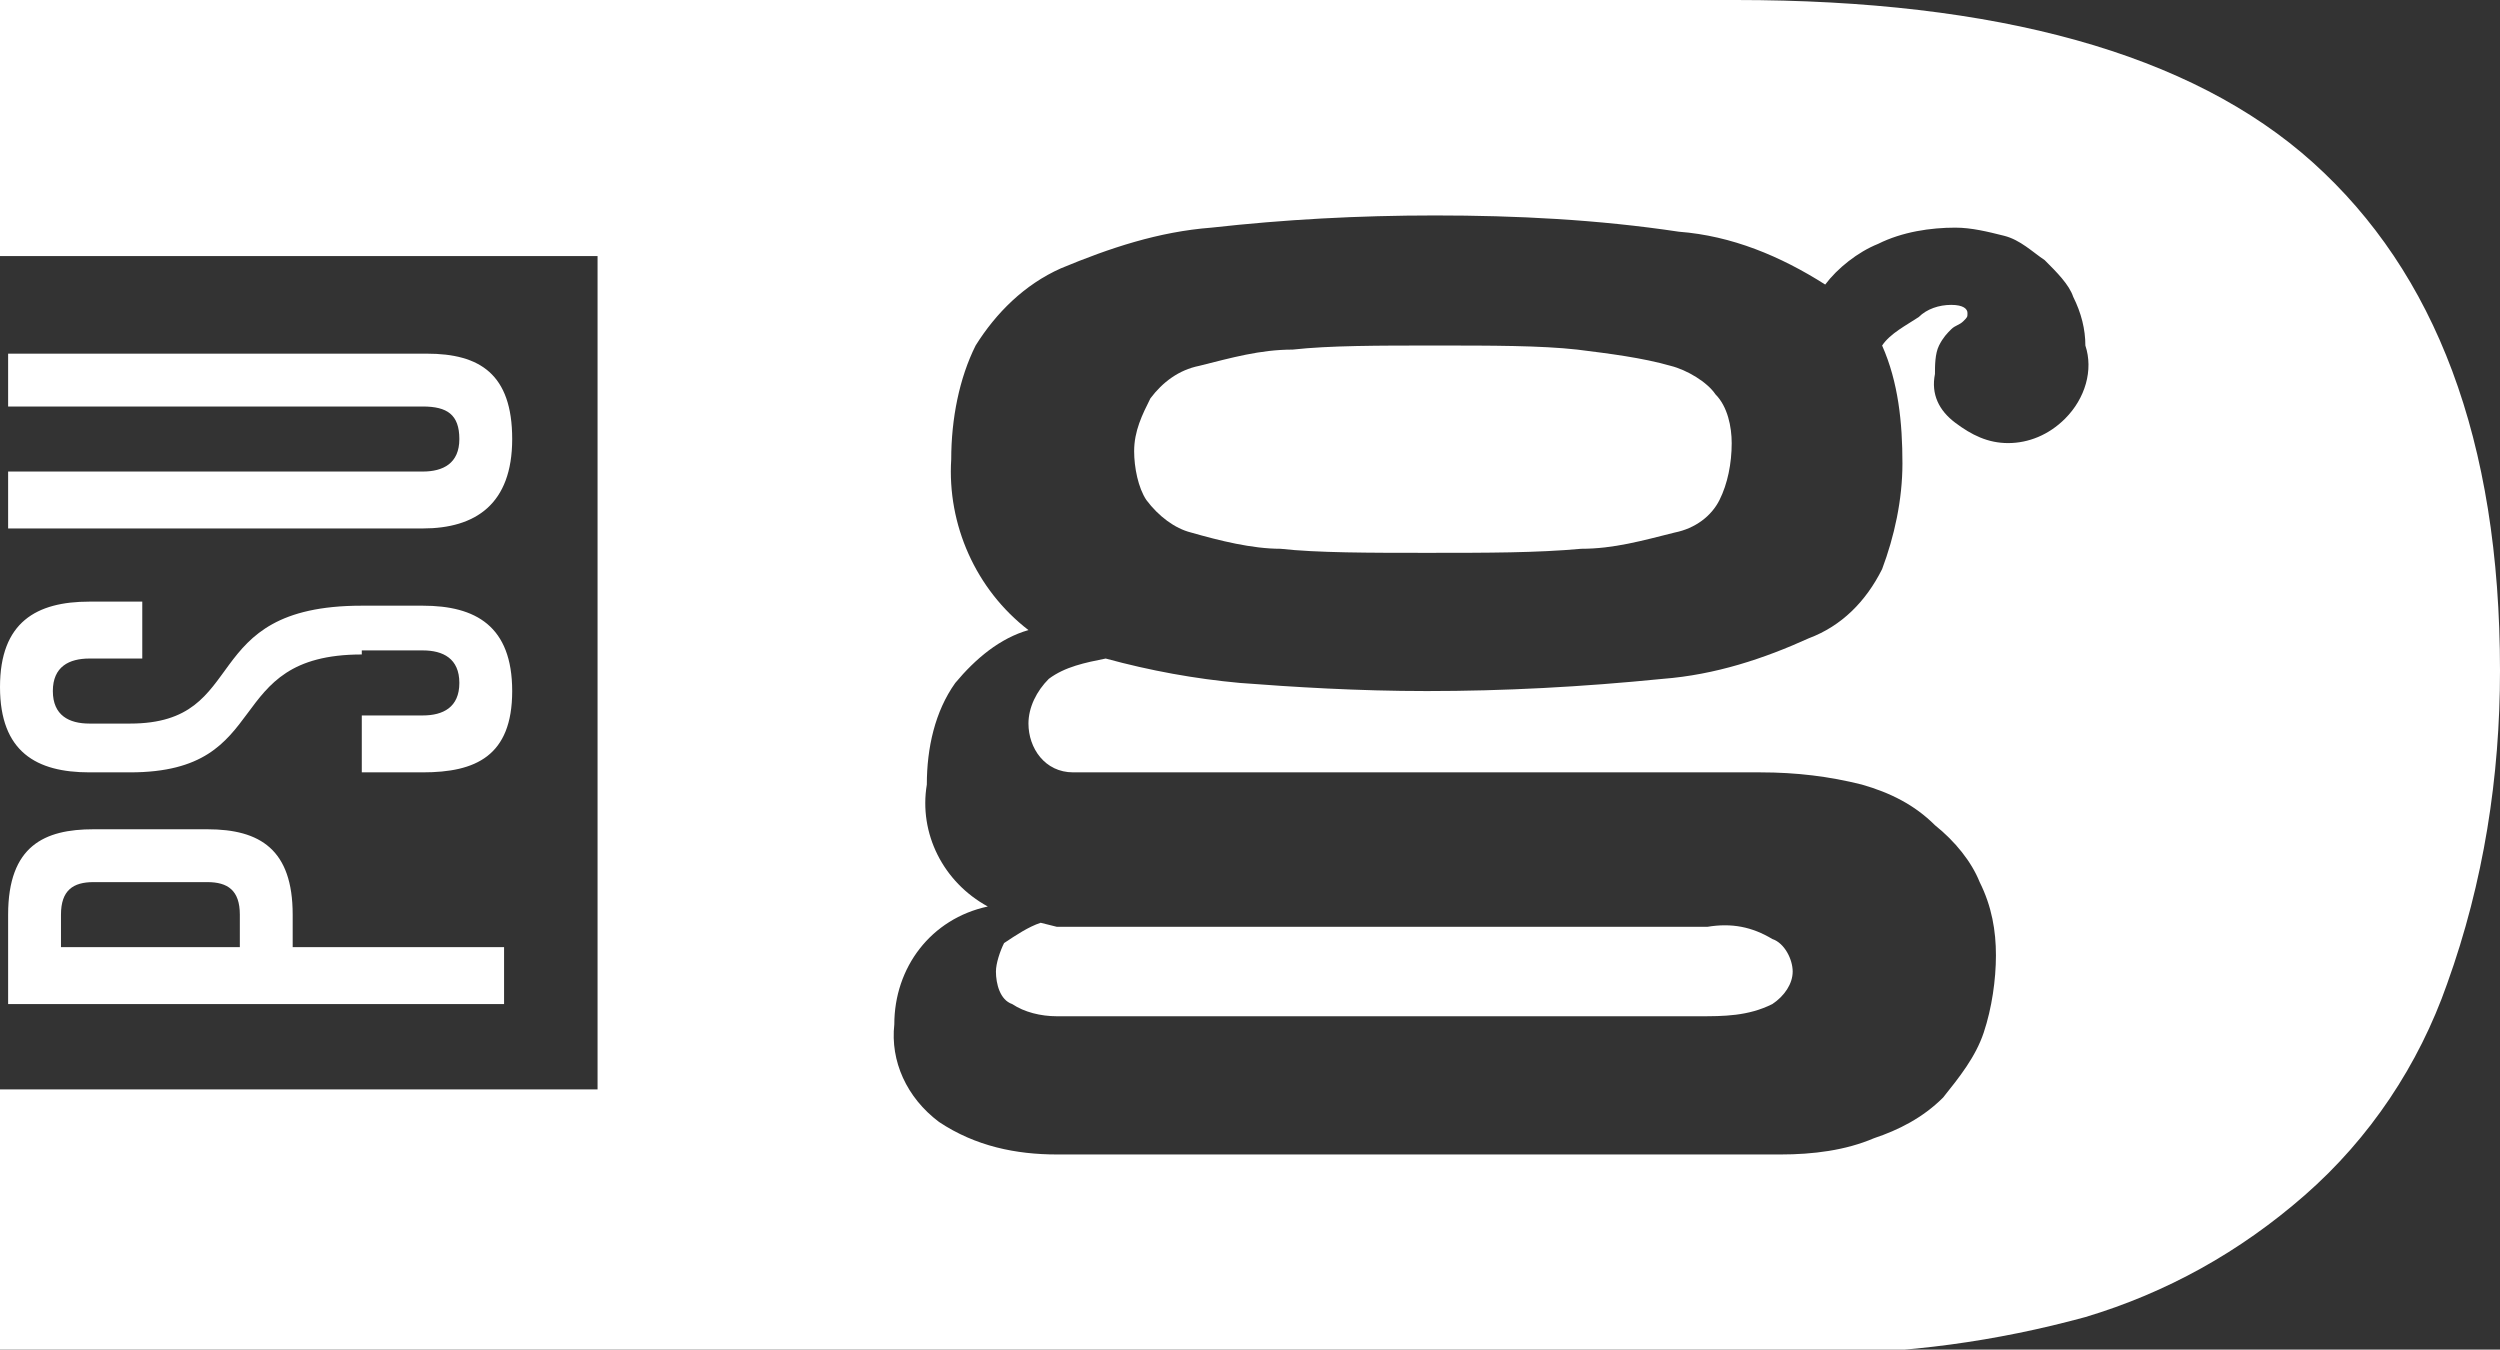 <?xml version="1.0" encoding="utf-8"?>
<!-- Generator: Adobe Illustrator 22.1.0, SVG Export Plug-In . SVG Version: 6.00 Build 0)  -->
<svg version="1.1" id="Layer_1" xmlns="http://www.w3.org/2000/svg" xmlns:xlink="http://www.w3.org/1999/xlink" x="0px" y="0px"
	 viewBox="0 0 61.5 33.2" style="enable-background:new 0 0 61.5 33.2;" xml:space="preserve">
<rect x="0" y="0" width="61.5" height="33.2" fill="#333333" stroke="none"/>
<style type="text/css">
	.st0{fill:#FFFFFF;}
</style>
<title>psugdlogo</title>
<g id="Layer_2_1_">
	<g id="Layer_1-2">
		<path class="st0" d="M24.5,23.9c0,0.3,0.1,0.7,0.4,0.8c0.3,0.2,0.7,0.3,1.1,0.3h15.8c0.6,0,1.2,0,1.8-0.3c0.3-0.2,0.5-0.5,0.5-0.8
			c0-0.3-0.2-0.7-0.5-0.8c-0.5-0.3-1-0.4-1.6-0.3H26.5h-0.5l-0.4-0.1c-0.3,0.1-0.6,0.3-0.9,0.5C24.6,23.4,24.5,23.7,24.5,23.9z"/>
		<path class="st0" d="M41.1,9c-0.7-0.2-1.5-0.3-2.3-0.4c-0.9-0.1-2.1-0.1-3.5-0.1s-2.6,0-3.5,0.1c-0.8,0-1.5,0.2-2.3,0.4
			c-0.5,0.1-0.9,0.4-1.2,0.8c-0.2,0.4-0.4,0.8-0.4,1.3c0,0.4,0.1,0.9,0.3,1.2c0.3,0.4,0.7,0.7,1.1,0.8c0.7,0.2,1.5,0.4,2.2,0.4
			c0.9,0.1,2.2,0.1,3.6,0.1c1.5,0,2.7,0,3.8-0.1c0.8,0,1.5-0.2,2.3-0.4c0.5-0.1,0.9-0.4,1.1-0.8c0.2-0.4,0.3-0.9,0.3-1.4
			c0-0.4-0.1-0.9-0.4-1.2C42,9.4,41.5,9.1,41.1,9z"/>
		<path class="st0" d="M56.9,4c-3-2.7-7.8-4-14.2-4H0v6.3h14.7v20.5H0v6.5h44.6c2.3,0,4.5-0.3,6.7-0.9c2-0.6,3.8-1.6,5.4-3
			c1.6-1.4,2.8-3.2,3.5-5.2c0.9-2.5,1.3-5.1,1.3-7.7C61.5,10.8,59.9,6.7,56.9,4z M50.8,10.3c-0.4,0.4-0.9,0.6-1.4,0.6
			c-0.5,0-0.9-0.2-1.3-0.5c-0.4-0.3-0.6-0.7-0.5-1.2c0-0.2,0-0.5,0.1-0.7c0.1-0.2,0.2-0.3,0.3-0.4C48.1,8,48.2,8,48.3,7.9
			c0.1-0.1,0.1-0.1,0.1-0.2S48.3,7.5,48,7.5c-0.3,0-0.6,0.1-0.8,0.3c-0.3,0.2-0.7,0.4-0.9,0.7c0.4,0.9,0.5,1.9,0.5,2.9
			c0,0.9-0.2,1.8-0.5,2.6c-0.4,0.8-1,1.4-1.8,1.7c-1.1,0.5-2.3,0.9-3.6,1C38.9,16.9,37,17,35.1,17c-1.7,0-3.3-0.1-4.6-0.2
			c-1.1-0.1-2.2-0.3-3.3-0.6c-0.5,0.1-1,0.2-1.4,0.5c-0.3,0.3-0.5,0.7-0.5,1.1c0,0.6,0.4,1.2,1.1,1.2c0.1,0,0.1,0,0.2,0h16.7
			c0.9,0,1.7,0.1,2.5,0.3c0.7,0.2,1.3,0.5,1.8,1c0.5,0.4,0.9,0.9,1.1,1.4c0.3,0.6,0.4,1.2,0.4,1.8c0,0.6-0.1,1.3-0.3,1.9
			c-0.2,0.6-0.6,1.1-1,1.6c-0.5,0.5-1.1,0.8-1.7,1c-0.7,0.3-1.5,0.4-2.3,0.4H26c-1,0-2-0.2-2.9-0.8c-0.8-0.6-1.2-1.5-1.1-2.4
			c0-1.4,0.9-2.6,2.3-2.9c-1.1-0.6-1.7-1.8-1.5-3c0-0.9,0.2-1.8,0.7-2.5c0.5-0.6,1.1-1.1,1.8-1.3c-1.3-1-2-2.6-1.9-4.2
			c0-1,0.2-2,0.6-2.8c0.5-0.8,1.2-1.5,2.1-1.9c1.2-0.5,2.4-0.9,3.7-1c1.8-0.2,3.6-0.3,5.5-0.3c2,0,4,0.1,6,0.4
			c1.3,0.1,2.5,0.6,3.6,1.3c0.3-0.4,0.8-0.8,1.3-1c0.6-0.3,1.3-0.4,1.9-0.4c0.4,0,0.8,0.1,1.2,0.2c0.4,0.1,0.7,0.4,1,0.6
			c0.3,0.3,0.6,0.6,0.7,0.9c0.2,0.4,0.3,0.8,0.3,1.2C51.5,9.1,51.3,9.8,50.8,10.3L50.8,10.3z"/>
		<path class="st0" d="M0.2,24.7v-2.2c0-1.7,0.9-2.1,2.1-2.1h2.8c1.3,0,2.1,0.5,2.1,2.1v0.8h5.2v1.4L0.2,24.7z M5.9,22.5
			c0-0.6-0.3-0.8-0.8-0.8H2.3c-0.5,0-0.8,0.2-0.8,0.8v0.8h4.4L5.9,22.5z"/>
		<path class="st0" d="M8.9,16.1c-3.5,0-2.1,2.9-5.7,2.9H2.2C0.9,19,0,18.5,0,16.9s0.9-2.1,2.2-2.1h1.3v1.4H2.2
			c-0.5,0-0.9,0.2-0.9,0.8s0.4,0.8,0.9,0.8h1c3,0,1.6-2.9,5.7-2.9h1.5c1.3,0,2.2,0.5,2.2,2.1S11.7,19,10.4,19H8.9v-1.4h1.5
			c0.5,0,0.9-0.2,0.9-0.8s-0.4-0.8-0.9-0.8H8.9z"/>
		<path class="st0" d="M10.4,11.6c0.5,0,0.9-0.2,0.9-0.8S11,10,10.4,10H0.2V8.7h10.3c1.3,0,2.1,0.5,2.1,2.1S11.7,13,10.4,13H0.2
			v-1.4H10.4z"/>
	</g>
</g>
</svg>
